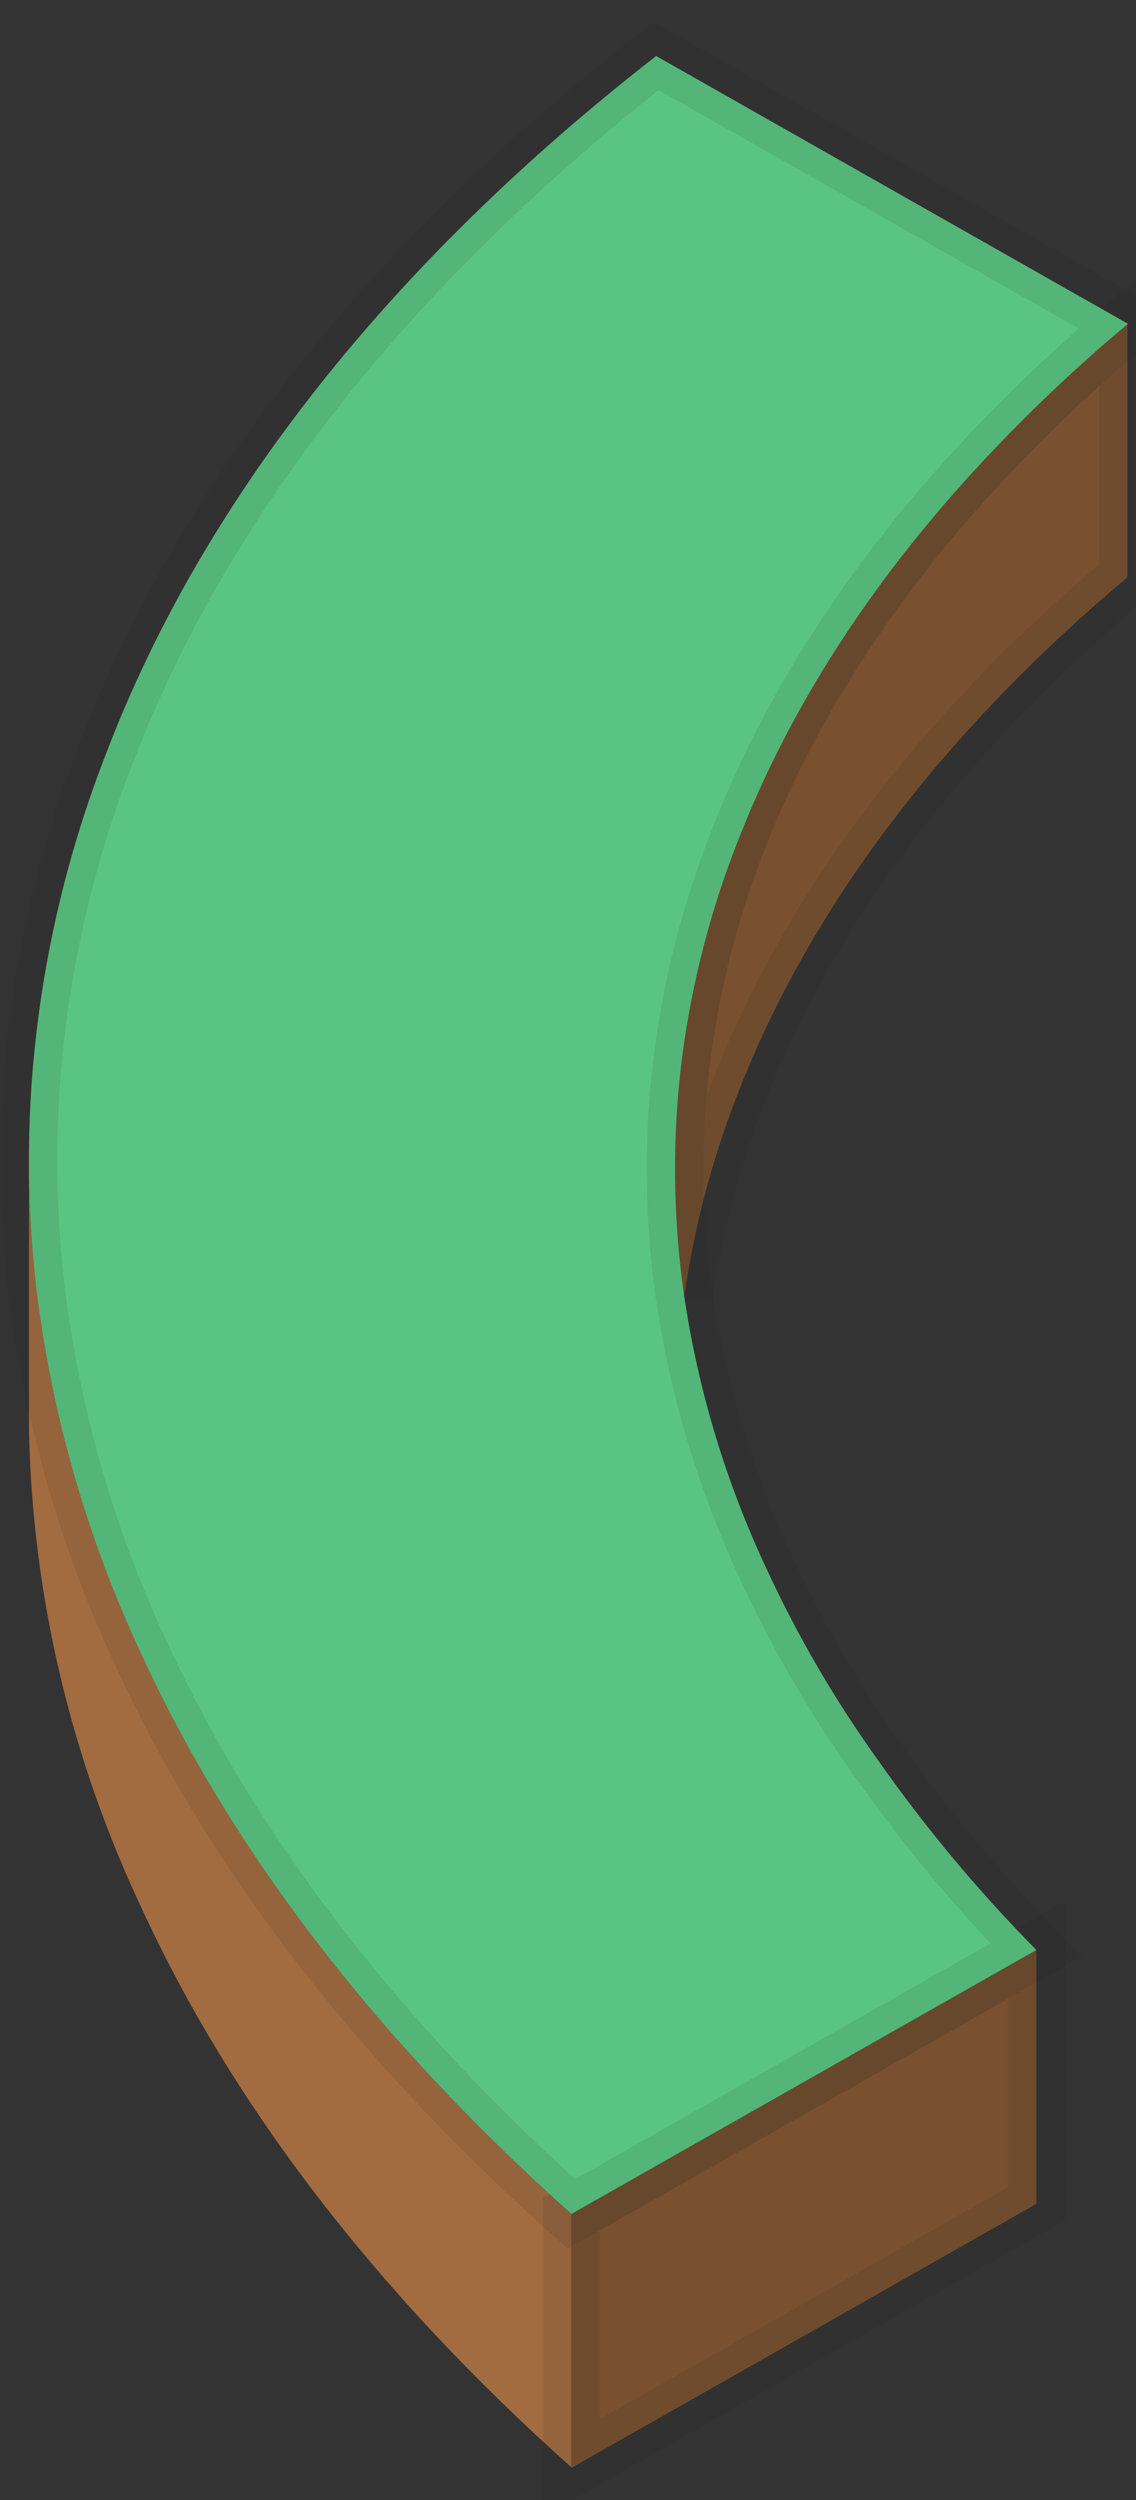 <svg width="20" height="44" viewBox="0 0 20 44" fill="none" xmlns="http://www.w3.org/2000/svg">
<rect x="0" y="0" width="20" height="44" fill="#333333" stroke="none"/>
<path d="M10.061 38.963V43.426C6.644 40.378 4.087 37.054 2.491 33.578C1.244 30.938 0.569 28.072 0.51 25.162V20.699C0.519 21.356 0.562 22.011 0.638 22.666C0.909 24.898 1.535 27.074 2.491 29.115C4.087 32.592 6.644 35.915 10.061 38.963Z" fill="#A26C40"/>
<path d="M18.245 34.322V38.788L10.059 43.434V38.968L15.689 35.773L18.245 34.322Z" fill="#A26C40"/>
<path d="M18.245 34.322V38.788L10.059 43.434V38.968L15.689 35.773L18.245 34.322Z" fill="black" fill-opacity="0.25"/>
<path d="M18.245 34.322V38.788L10.059 43.434V38.968L15.689 35.773L18.245 34.322Z" stroke="#231F20" stroke-opacity="0.1"/>
<path d="M19.848 5.697V10.16C16.579 12.905 14.254 15.986 12.989 19.245C12.539 20.393 12.224 21.586 12.048 22.804C11.982 22.338 11.935 21.872 11.911 21.405V21.396C11.861 20.462 11.895 19.526 12.014 18.598C12.179 17.291 12.506 16.009 12.989 14.779C13.838 12.592 15.164 10.486 16.934 8.507C17.835 7.503 18.809 6.564 19.848 5.697Z" fill="#A26C40"/>
<path d="M19.848 5.697V10.16C16.579 12.905 14.254 15.986 12.989 19.245C12.539 20.393 12.224 21.586 12.048 22.804C11.982 22.338 11.935 21.872 11.911 21.405V21.396C11.861 20.462 11.895 19.526 12.014 18.598C12.179 17.291 12.506 16.009 12.989 14.779C13.838 12.592 15.164 10.486 16.934 8.507C17.835 7.503 18.809 6.564 19.848 5.697Z" fill="black" fill-opacity="0.25"/>
<path d="M19.848 5.697V10.16C16.579 12.905 14.254 15.986 12.989 19.245C12.539 20.393 12.224 21.586 12.048 22.804C11.982 22.338 11.935 21.872 11.911 21.405V21.396C11.861 20.462 11.895 19.526 12.014 18.598C12.179 17.291 12.506 16.009 12.989 14.779C13.838 12.592 15.164 10.486 16.934 8.507C17.835 7.503 18.809 6.564 19.848 5.697Z" stroke="#231F20" stroke-opacity="0.1"/>
<path d="M12.011 18.602C11.892 19.53 11.858 20.466 11.908 21.4V21.409C11.932 21.876 11.979 22.342 12.045 22.807C12.293 24.479 12.786 26.107 13.509 27.641C14.054 28.816 14.709 29.938 15.467 30.992C16.298 32.175 17.227 33.288 18.246 34.32L15.689 35.771L10.061 38.965C6.644 35.916 4.087 32.593 2.491 29.118C1.535 27.077 0.909 24.901 0.638 22.669C0.563 22.014 0.52 21.359 0.51 20.702V20.272C0.516 19.485 0.571 18.699 0.673 17.919C0.883 16.311 1.29 14.733 1.884 13.221C3.586 8.786 6.88 4.624 11.552 0.986L19.858 5.699C18.819 6.567 17.845 7.507 16.943 8.512C15.173 10.491 13.847 12.598 12.998 14.784C12.511 16.012 12.18 17.294 12.011 18.602Z" fill="#23B258"/>
<path d="M12.011 18.602C11.892 19.53 11.858 20.466 11.908 21.4V21.409C11.932 21.876 11.979 22.342 12.045 22.807C12.293 24.479 12.786 26.107 13.509 27.641C14.054 28.816 14.709 29.938 15.467 30.992C16.298 32.175 17.227 33.288 18.246 34.32L15.689 35.771L10.061 38.965C6.644 35.916 4.087 32.593 2.491 29.118C1.535 27.077 0.909 24.901 0.638 22.669C0.563 22.014 0.52 21.359 0.51 20.702V20.272C0.516 19.485 0.571 18.699 0.673 17.919C0.883 16.311 1.29 14.733 1.884 13.221C3.586 8.786 6.88 4.624 11.552 0.986L19.858 5.699C18.819 6.567 17.845 7.507 16.943 8.512C15.173 10.491 13.847 12.598 12.998 14.784C12.511 16.012 12.18 17.294 12.011 18.602Z" fill="white" fill-opacity="0.25"/>
<path d="M12.011 18.602C11.892 19.53 11.858 20.466 11.908 21.4V21.409C11.932 21.876 11.979 22.342 12.045 22.807C12.293 24.479 12.786 26.107 13.509 27.641C14.054 28.816 14.709 29.938 15.467 30.992C16.298 32.175 17.227 33.288 18.246 34.32L15.689 35.771L10.061 38.965C6.644 35.916 4.087 32.593 2.491 29.118C1.535 27.077 0.909 24.901 0.638 22.669C0.563 22.014 0.52 21.359 0.51 20.702V20.272C0.516 19.485 0.571 18.699 0.673 17.919C0.883 16.311 1.29 14.733 1.884 13.221C3.586 8.786 6.88 4.624 11.552 0.986L19.858 5.699C18.819 6.567 17.845 7.507 16.943 8.512C15.173 10.491 13.847 12.598 12.998 14.784C12.511 16.012 12.18 17.294 12.011 18.602Z" stroke="#231F20" stroke-opacity="0.1"/>
</svg>
